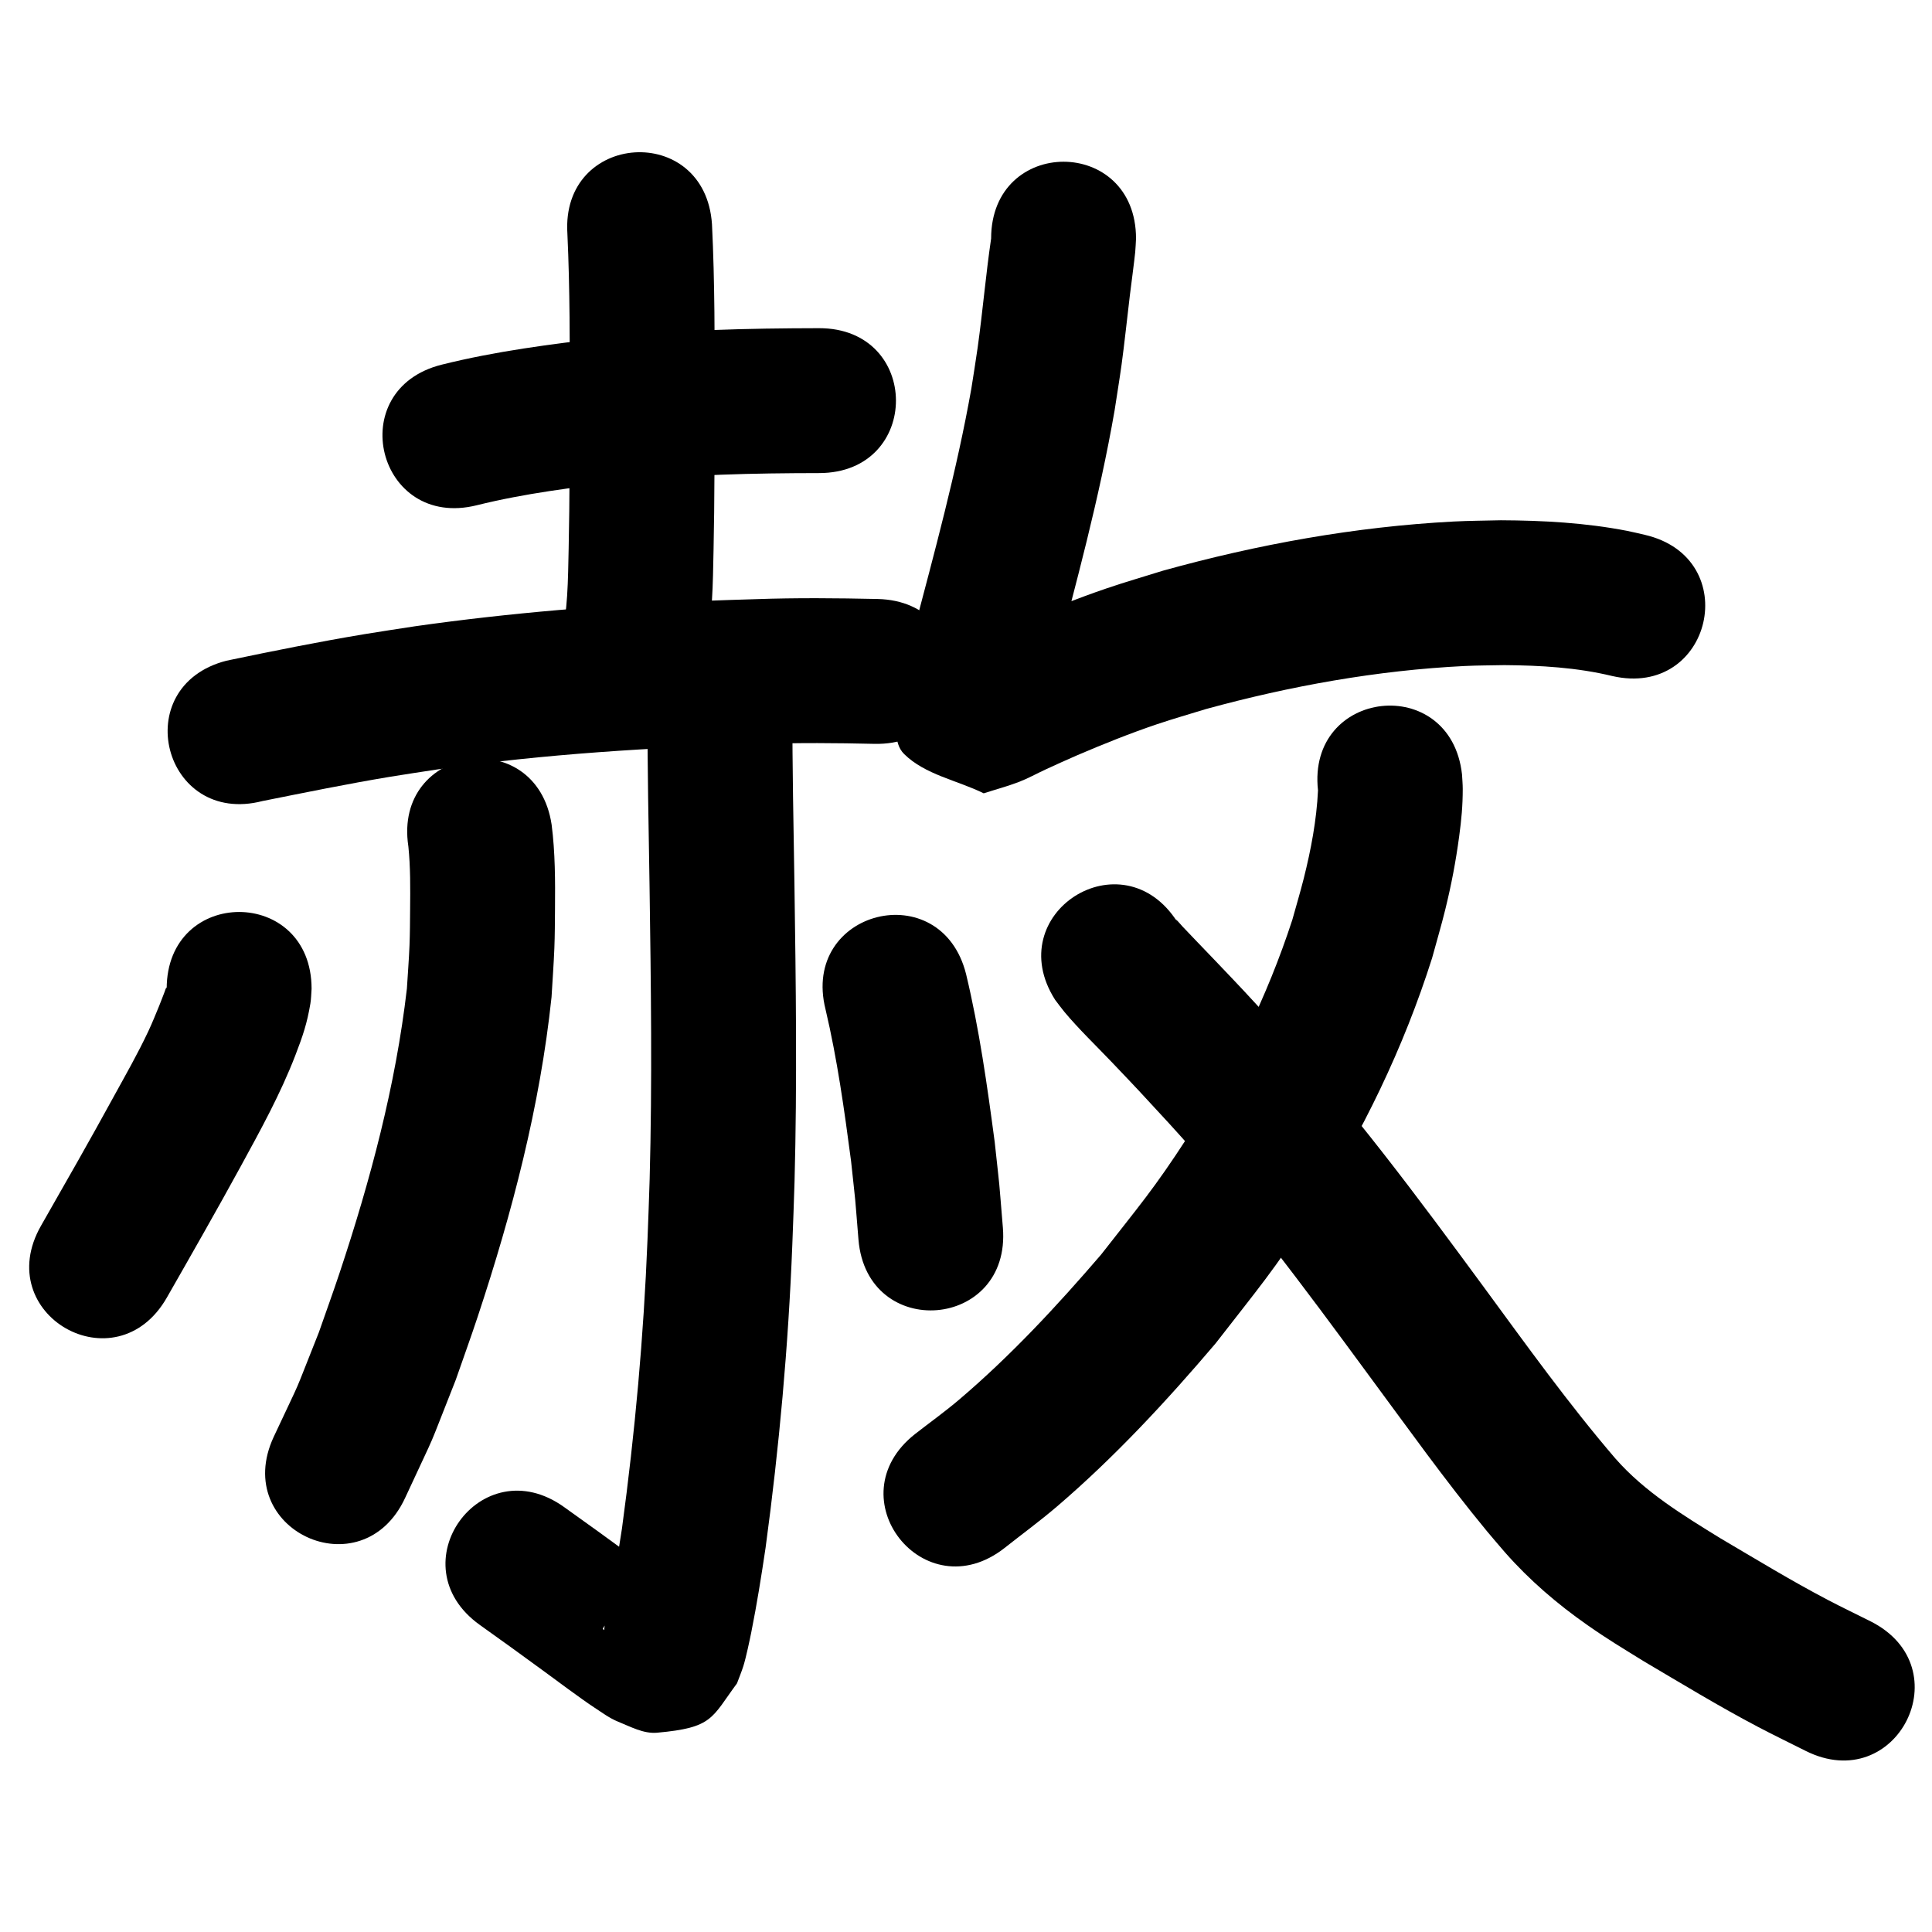 <?xml version="1.0" ?>
<svg xmlns="http://www.w3.org/2000/svg" width="1000" height="1000">
<path d="m 246.806,261.513 c 24.814,-6.149 50.242,-9.311 75.598,-12.227 33.748,-3.69 67.714,-4.365 101.632,-4.421 53.033,-0.094 52.9,-75.094 -0.133,-75 v 0 c -36.753,0.07 -73.554,0.879 -110.118,4.918 -28.564,3.323 -57.186,6.979 -85.131,13.96 -51.456,12.835 -33.305,85.606 18.152,72.77 z"/>
<path d="m 293.687,121.067 c 1.325,28.602 1.212,57.251 1.265,85.877 -0.17,25.622 -0.045,51.255 -0.616,76.873 -0.183,8.186 -0.271,16.381 -0.799,24.552 -0.476,7.363 -1.473,14.683 -2.209,22.025 -5.109,52.786 69.542,60.011 74.651,7.225 v 0 c 0.84,-8.944 1.951,-17.867 2.519,-26.833 0.549,-8.662 0.639,-17.348 0.832,-26.026 0.577,-25.98 0.451,-51.974 0.622,-77.958 -0.058,-30.245 0.062,-60.519 -1.432,-90.735 -3.536,-52.915 -78.369,-47.915 -74.833,5 z"/>
<path d="m 135.923,414.606 c 21.964,-4.38 43.912,-8.885 66.01,-12.552 8.094,-1.343 16.216,-2.519 24.324,-3.778 55.445,-8.059 111.415,-11.354 167.364,-13.192 19.635,-0.682 39.273,-0.517 58.908,-0.067 53.02,1.182 54.691,-73.799 1.672,-74.981 v 0 c -21.018,-0.457 -42.039,-0.648 -63.057,0.09 -9.139,0.304 -18.28,0.529 -27.416,0.911 -49.831,2.086 -99.619,6.118 -149.009,13.133 -8.646,1.349 -17.305,2.611 -25.937,4.047 -23.988,3.992 -47.843,8.802 -71.642,13.78 -51.343,13.281 -32.56,85.891 18.783,72.61 z"/>
<path d="m 211.36,437.978 c 1.118,10.839 1.015,21.791 0.916,32.672 -0.057,6.285 -0.067,12.572 -0.322,18.852 -0.3,7.4 -0.895,14.784 -1.343,22.177 -5.804,50.226 -18.909,99.267 -34.834,147.15 -3.429,10.309 -7.15,20.519 -10.725,30.778 -14.781,37.05 -6.96,19.032 -23.37,54.097 -22.376,48.081 45.622,79.726 67.997,31.644 v 0 c 18.527,-40.005 9.778,-19.646 26.207,-61.094 3.797,-10.928 7.754,-21.802 11.391,-32.784 17.811,-53.775 32.252,-108.917 38.202,-165.371 0.488,-8.448 1.13,-16.889 1.463,-25.344 0.266,-6.752 0.278,-13.511 0.332,-20.268 0.115,-14.555 0.121,-29.197 -1.75,-43.658 -7.884,-52.444 -82.051,-41.294 -74.167,11.15 z"/>
<path d="m 335.143,367.139 c -0.066,30.59 0.586,61.176 1.065,91.76 0.719,50.448 1.419,100.917 0.051,151.362 -0.284,10.482 -0.745,20.958 -1.118,31.438 -1.987,49.982 -6.471,99.826 -13.207,149.383 -2.555,15.848 -4.71,31.824 -8.427,47.46 -1.201,5.054 -0.284,6.074 -1.514,4.494 9.314,-15.394 5.78,-14.151 29.341,-21.171 2.956,-0.881 6.229,1.579 9.218,0.816 1.254,-0.32 -2.017,-1.622 -3.06,-2.387 -2.94,-2.158 -5.924,-4.254 -8.886,-6.381 -4.335,-3.189 -8.67,-6.377 -13.004,-9.566 -21.719,-15.812 -10.524,-7.719 -33.595,-24.268 -43.094,-30.91 -86.807,30.034 -43.713,60.944 v 0 c 22.548,16.171 11.589,8.25 32.884,23.752 5.217,3.833 20.285,15.043 26.214,18.899 4.063,2.642 7.991,5.635 12.486,7.448 6.488,2.617 13.221,6.356 20.189,5.733 28.97,-2.591 28.087,-7.505 41.401,-25.565 1.101,-2.987 2.343,-5.927 3.303,-8.962 1.325,-4.19 3.3,-13.523 4.099,-17.519 2.894,-14.472 5.216,-29.055 7.385,-43.649 7.037,-52.023 11.784,-104.339 13.84,-156.807 0.384,-10.897 0.859,-21.792 1.152,-32.692 1.379,-51.302 0.69,-102.63 -0.047,-153.936 -0.473,-30.193 -1.12,-60.387 -1.056,-90.585 0,-53.033 -75,-53.033 -75,0 z"/>
<path d="m 86.276,511.812 c -0.053,-0.22 -0.028,-0.846 -0.159,-0.661 -0.446,0.635 -0.605,1.43 -0.89,2.153 -0.972,2.468 -1.869,4.966 -2.881,7.419 -1.787,4.33 -3.525,8.685 -5.516,12.925 -5.546,11.805 -11.698,22.525 -17.989,33.991 -12.248,22.417 -24.925,44.594 -37.595,66.773 -26.305,46.049 38.818,83.25 65.124,37.201 v 0 c 12.897,-22.579 25.8,-45.156 38.268,-67.976 10.259,-18.798 20.535,-37.417 28.252,-57.445 3.829,-9.938 6.05,-16.471 7.765,-26.729 0.422,-2.523 0.414,-5.1 0.621,-7.65 0,-53.033 -75,-53.033 -75,0 z"/>
<path d="m 427.291,522.431 c 6.091,25.819 9.732,52.145 13.203,78.419 2.887,26.971 1.602,13.396 3.845,40.728 4.368,52.853 79.113,46.676 74.745,-6.177 v 0 c -2.477,-29.79 -1.06,-14.989 -4.24,-44.405 -3.867,-29.088 -7.948,-58.229 -14.802,-86.793 -12.89,-51.443 -85.641,-33.214 -72.751,18.229 z"/>
<path d="m 512.998,123.485 c -2.747,18.675 -4.333,37.501 -6.933,56.195 -1,7.188 -2.207,14.347 -3.31,21.52 -7.589,42.735 -19.068,84.638 -30.111,126.574 -2.363,10.073 -5.639,19.946 -7.788,30.073 -0.54,2.547 -1.615,5.098 -1.366,7.69 0.8,8.343 -1.489,18.855 4.476,24.743 10.9,10.759 27.467,13.561 41.2,20.341 6.127,-1.984 12.372,-3.637 18.382,-5.953 4.674,-1.801 9.056,-4.285 13.61,-6.373 5.361,-2.457 10.715,-4.931 16.132,-7.26 13.392,-5.759 27.849,-11.551 41.628,-16.197 8.374,-2.823 16.883,-5.232 25.325,-7.848 43.647,-11.941 88.473,-20.02 133.718,-22.259 6.897,-0.341 13.807,-0.31 20.71,-0.465 18.705,0.15 37.516,1.218 55.745,5.625 51.674,11.929 68.544,-61.149 16.87,-73.078 v 0 c -3.046,-0.684 -6.073,-1.458 -9.138,-2.053 -21.502,-4.173 -43.465,-5.371 -65.327,-5.471 -8.146,0.217 -16.301,0.223 -24.439,0.65 -50.927,2.674 -101.383,11.814 -150.472,25.454 -9.661,3.031 -19.397,5.833 -28.983,9.093 -15.469,5.261 -31.402,11.685 -46.435,18.165 -5.8,2.5 -11.536,5.148 -17.274,7.786 -3.639,1.672 -7.633,2.769 -10.857,5.144 -0.895,0.66 2.207,0.277 3.31,0.415 11.187,7.036 24.913,11.114 33.56,21.108 4.466,5.162 1.425,13.578 2.308,20.346 0.07,0.54 0.019,-1.097 0.133,-1.629 0.473,-2.211 1.064,-4.396 1.623,-6.587 1.292,-5.066 4.75,-18.095 5.878,-22.363 11.714,-44.488 23.843,-88.955 31.72,-134.325 1.205,-7.91 2.515,-15.805 3.615,-23.73 1.381,-9.946 3.072,-25.744 4.324,-36.1 0.315,-2.607 2.402,-18.543 2.752,-22.26 0.218,-2.318 0.277,-4.647 0.415,-6.971 0,-53.033 -75,-53.033 -75,0 z"/>
<path d="m 682.196,409.146 c -0.729,15.355 -3.634,30.663 -7.377,45.545 -1.802,7.167 -3.937,14.246 -5.906,21.37 -12.981,39.848 -31.611,77.665 -54.41,112.802 -17.381,26.787 -24.947,35.35 -44.585,60.517 -22.816,26.563 -46.798,52.396 -73.526,75.114 -7.325,6.226 -15.161,11.825 -22.741,17.738 -41.69,32.779 4.666,91.737 46.356,58.958 v 0 c 9.049,-7.162 18.38,-13.981 27.147,-21.486 29.726,-25.449 56.662,-54.511 81.965,-84.278 21.906,-28.245 30.328,-37.817 49.718,-68.012 26.318,-40.983 47.696,-85.092 62.415,-131.55 2.286,-8.418 4.779,-16.782 6.858,-25.253 3.149,-12.827 5.406,-24.726 7.156,-37.72 1.18,-8.762 1.845,-15.835 1.843,-24.545 -5.5e-4,-2.504 -0.249,-5.002 -0.373,-7.502 -5.869,-52.707 -80.409,-44.407 -74.539,8.301 z"/>
<path d="m 546.137,517.52 c 1.614,2.098 3.147,4.261 4.843,6.293 7.384,8.841 16.312,17.389 24.252,25.717 16.157,16.944 12.593,13.24 29.643,31.688 37.316,40.706 70.182,85.14 102.84,129.581 20.328,27.454 40.131,55.356 61.896,81.712 3.081,3.731 6.278,7.365 9.416,11.048 12.565,14.286 27.053,26.704 42.623,37.595 10.888,7.616 17.857,11.704 29.286,18.79 19.486,11.493 38.817,23.265 58.847,33.806 8.164,4.296 16.477,8.301 24.715,12.452 47.385,23.816 81.066,-43.196 33.681,-67.012 v 0 c -7.405,-3.712 -14.879,-7.287 -22.214,-11.135 -18.924,-9.928 -37.161,-21.067 -55.572,-31.893 -19.411,-11.978 -39.156,-23.98 -54.345,-41.322 -24.204,-28.245 -45.902,-58.491 -67.899,-88.456 -34.327,-46.702 -68.946,-93.337 -108.204,-136.08 -17.679,-19.117 -13.984,-15.278 -30.594,-32.698 -3.503,-3.674 -7.033,-7.321 -10.543,-10.988 -2.295,-2.397 -4.593,-4.791 -6.872,-7.203 -1.096,-1.16 -2.048,-2.467 -3.254,-3.512 -0.368,-0.319 0.459,0.859 0.688,1.288 -28.517,-44.713 -91.751,-4.383 -63.234,40.33 z"/>
</svg>
